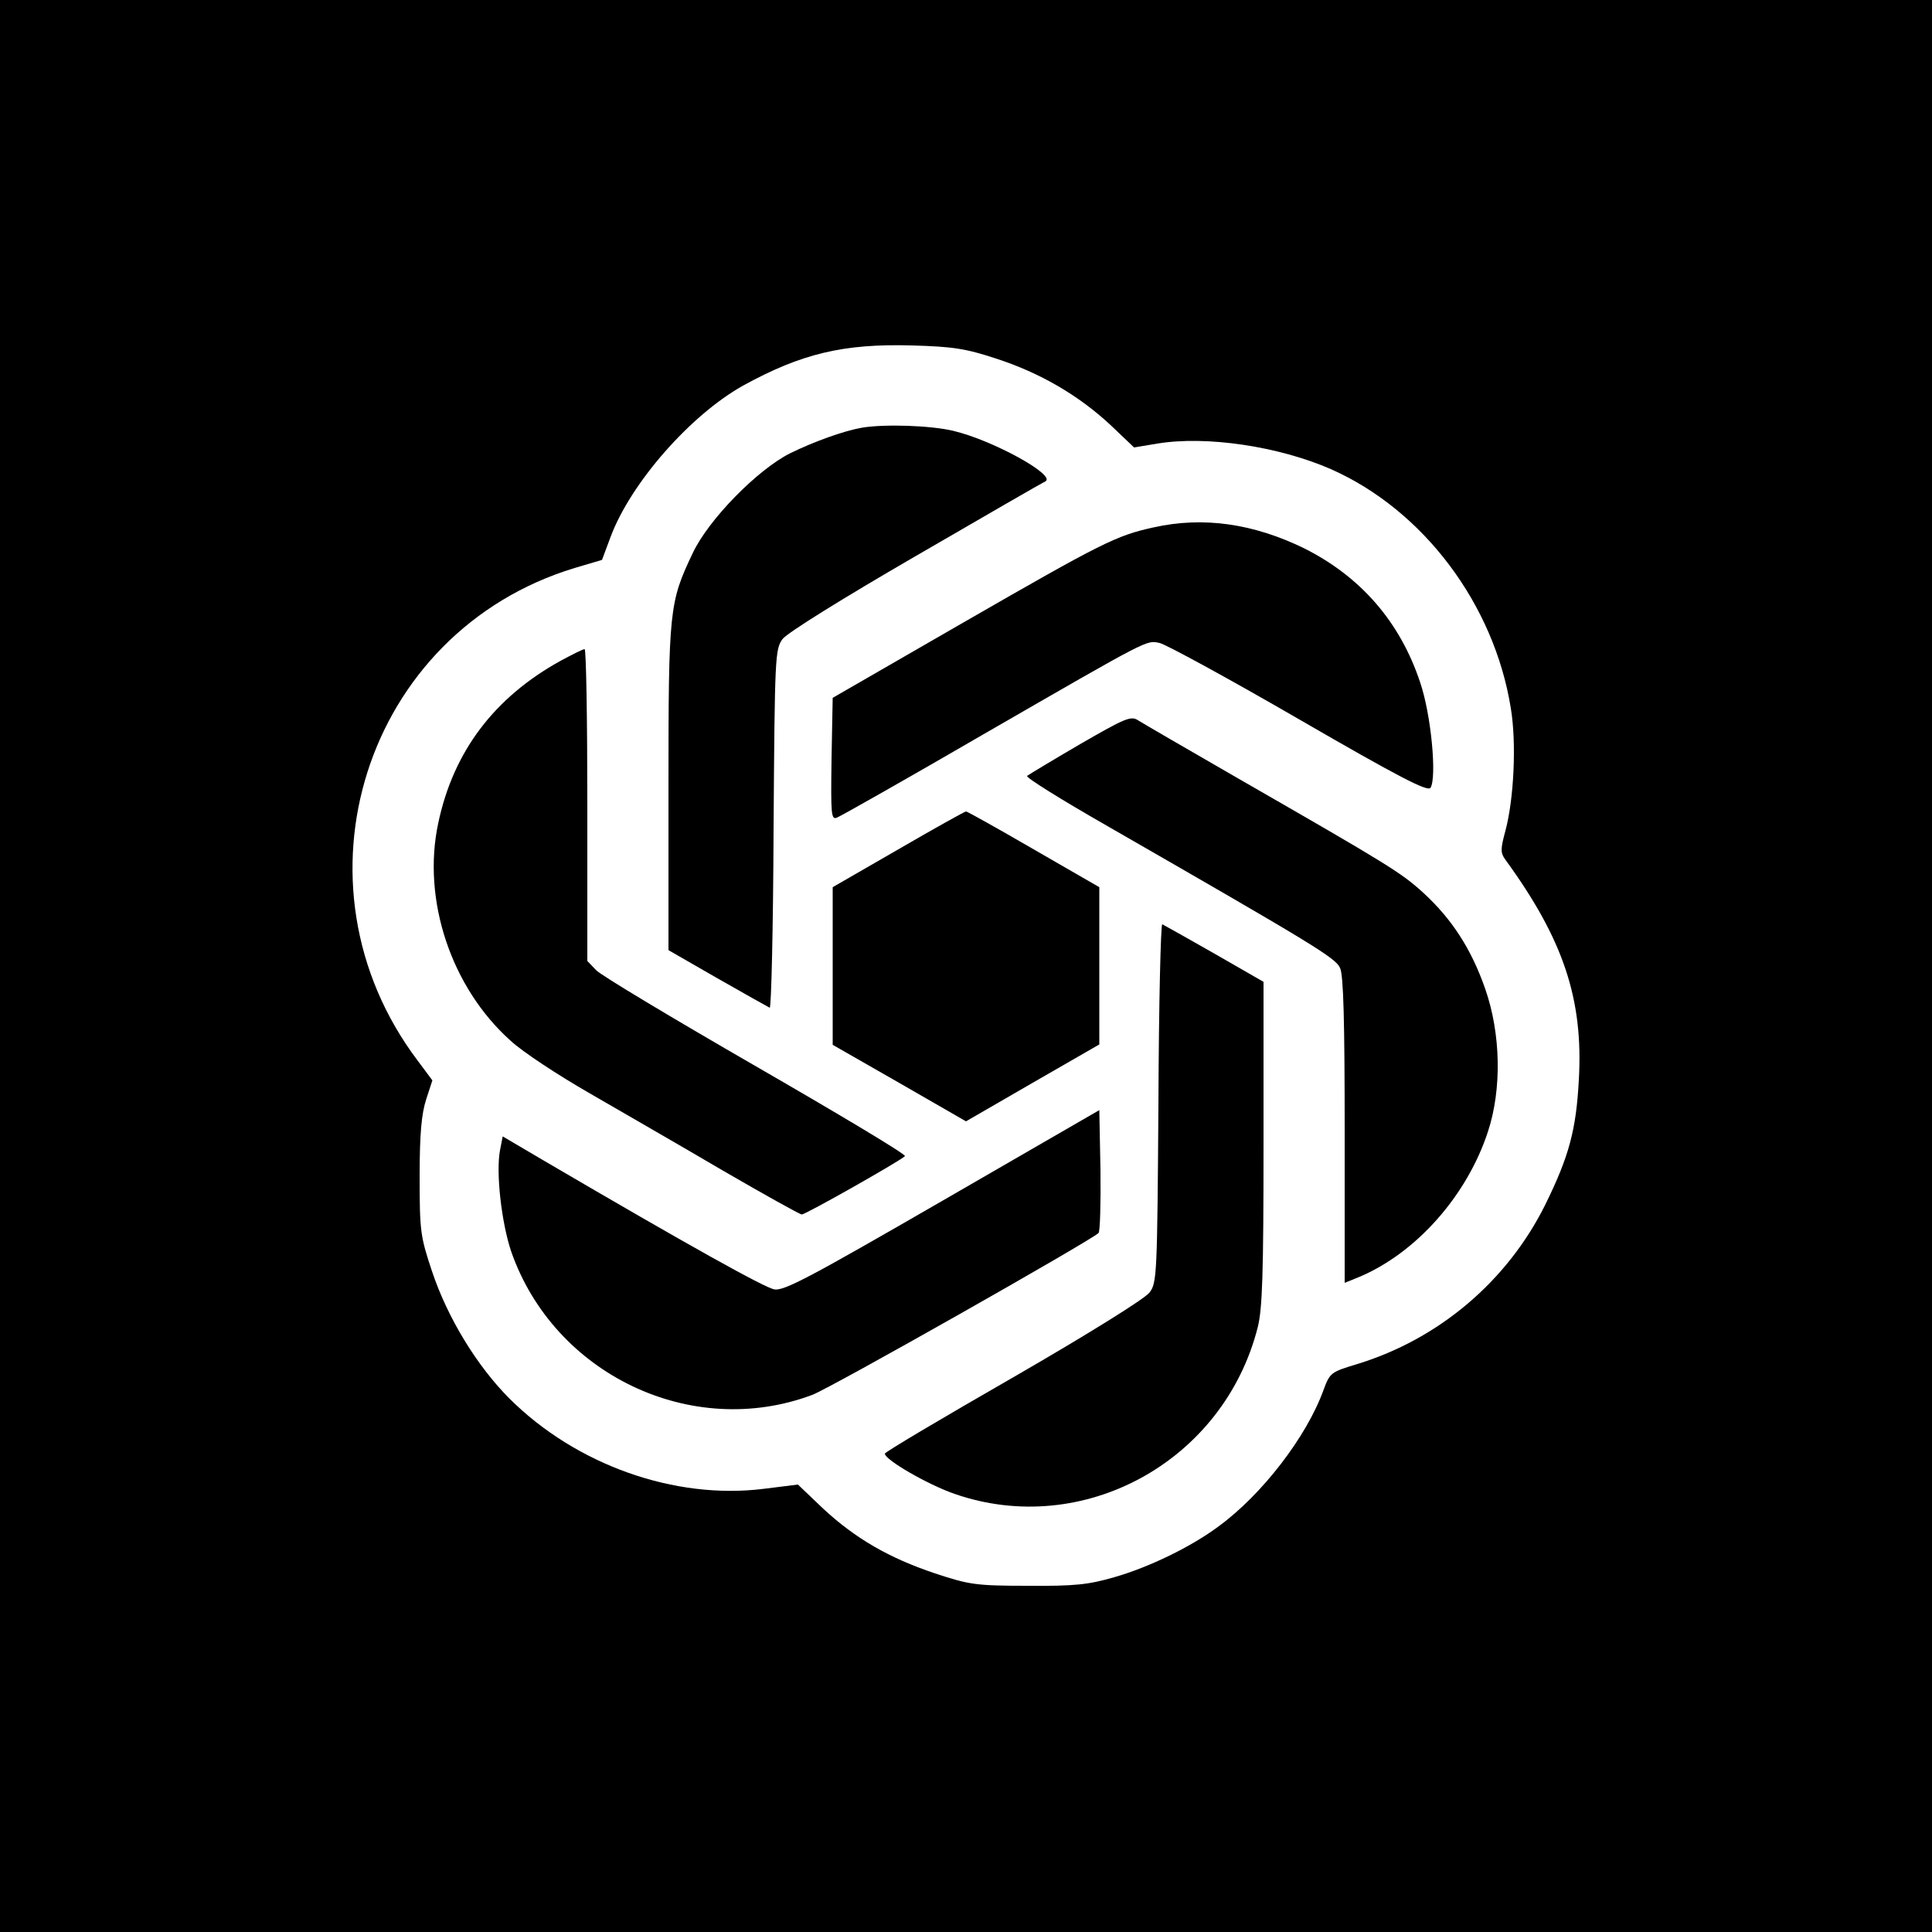 <?xml version="1.0" standalone="no" ?>
<!DOCTYPE svg PUBLIC "-//W3C//DTD SVG 20010904//EN"
	"http://www.w3.org/TR/2001/REC-SVG-20010904/DTD/svg10.dtd">
<svg
	version="1.0"
	xmlns="http://www.w3.org/2000/svg"
	width="500pt"
	height="500pt"
	viewBox="0 0 500 500"
	preserveAspectRatio="xMidYMid meet"
>

<g
		transform="translate(0,500) scale(0.1,-0.1)"
		fill="#000000"
		stroke="none"
	>
<path
			d="M0 2500 l0 -2500 2500 0 2500 0 0 2500 0 2500 -2500 0 -2500 0 0
-2500z m2578 1572 c114 -37 213 -95 295 -171 l62 -59 60 10 c127 21 314 -7
449 -66 240 -106 423 -350 466 -619 15 -90 8 -235 -14 -317 -13 -48 -13 -57 0
-75 150 -206 202 -361 190 -570 -7 -129 -25 -197 -87 -323 -98 -197 -274 -347
-486 -412 -69 -21 -71 -22 -88 -68 -44 -121 -159 -270 -271 -352 -71 -53 -180
-106 -271 -132 -66 -19 -101 -23 -223 -22 -135 0 -152 3 -240 32 -119 40 -206
90 -290 168 l-65 62 -88 -11 c-231 -29 -486 62 -658 233 -85 85 -161 210 -201
330 -30 90 -32 103 -32 245 0 112 5 163 17 200 l16 49 -38 51 c-345 457 -137
1110 406 1275 l71 21 22 59 c52 140 207 316 343 392 151 83 260 109 437 104
106 -3 139 -8 218 -34z"
		/>
<path
			d="M2230 3893 c-46 -8 -124 -36 -185 -66 -84 -42 -211 -171 -252 -258
-61 -128 -63 -145 -63 -607 l0 -421 127 -73 c70 -40 131 -74 135 -76 4 -2 9
206 10 462 3 449 4 465 23 492 12 16 155 105 345 215 179 104 330 191 335 193
31 15 -136 107 -238 131 -58 14 -179 18 -237 8z"
		/>
<path
			d="M2985 3635 c-96 -21 -132 -39 -490 -245 l-340 -196 -3 -158 c-2 -145
-1 -158 14 -152 10 4 180 100 378 215 437 252 422 244 457 237 15 -3 177 -91
360 -197 261 -151 333 -188 341 -178 17 26 2 190 -27 274 -52 156 -154 273
-300 346 -131 64 -261 83 -390 54z"
		/>
<path
			d="M1451 3290 c-172 -95 -278 -235 -317 -421 -42 -197 33 -424 187 -562
31 -29 124 -90 206 -137 81 -47 236 -136 343 -199 107 -62 200 -114 205 -114
10 0 254 138 267 151 4 4 -170 108 -385 232 -215 124 -402 236 -414 249 l-23
24 0 403 c0 222 -3 404 -7 404 -5 0 -32 -14 -62 -30z"
		/>
<path
			d="M2795 3074 c-72 -42 -133 -79 -137 -82 -4 -4 91 -63 210 -131 527
-303 589 -340 600 -366 9 -18 12 -141 12 -421 l0 -394 37 15 c148 62 280 211
334 377 36 110 33 253 -7 368 -36 104 -87 182 -160 249 -58 53 -91 73 -479
296 -132 76 -249 144 -260 151 -18 12 -34 5 -150 -62z"
		/>
<path
			d="M2325 2802 l-170 -98 0 -204 0 -204 173 -99 172 -99 173 100 172 99
0 203 0 204 -170 98 c-93 54 -172 98 -175 98 -3 0 -82 -44 -175 -98z"
		/>
<path
			d="M2998 2146 c-3 -447 -4 -466 -23 -491 -12 -16 -158 -107 -352 -219
-183 -105 -333 -194 -333 -198 0 -16 111 -80 180 -104 333 -116 697 84 785
431 12 48 15 137 15 476 l0 418 -127 73 c-70 40 -131 74 -135 76 -4 2 -9 -206
-10 -462z"
		/>
<path
			d="M2440 1893 c-343 -198 -410 -234 -436 -230 -26 5 -217 111 -596 333
l-107 63 -7 -36 c-11 -58 4 -188 29 -262 111 -318 467 -488 779 -371 46 17
719 398 741 419 4 4 6 77 5 163 l-3 155 -405 -234z"
		/>
</g>
</svg>
